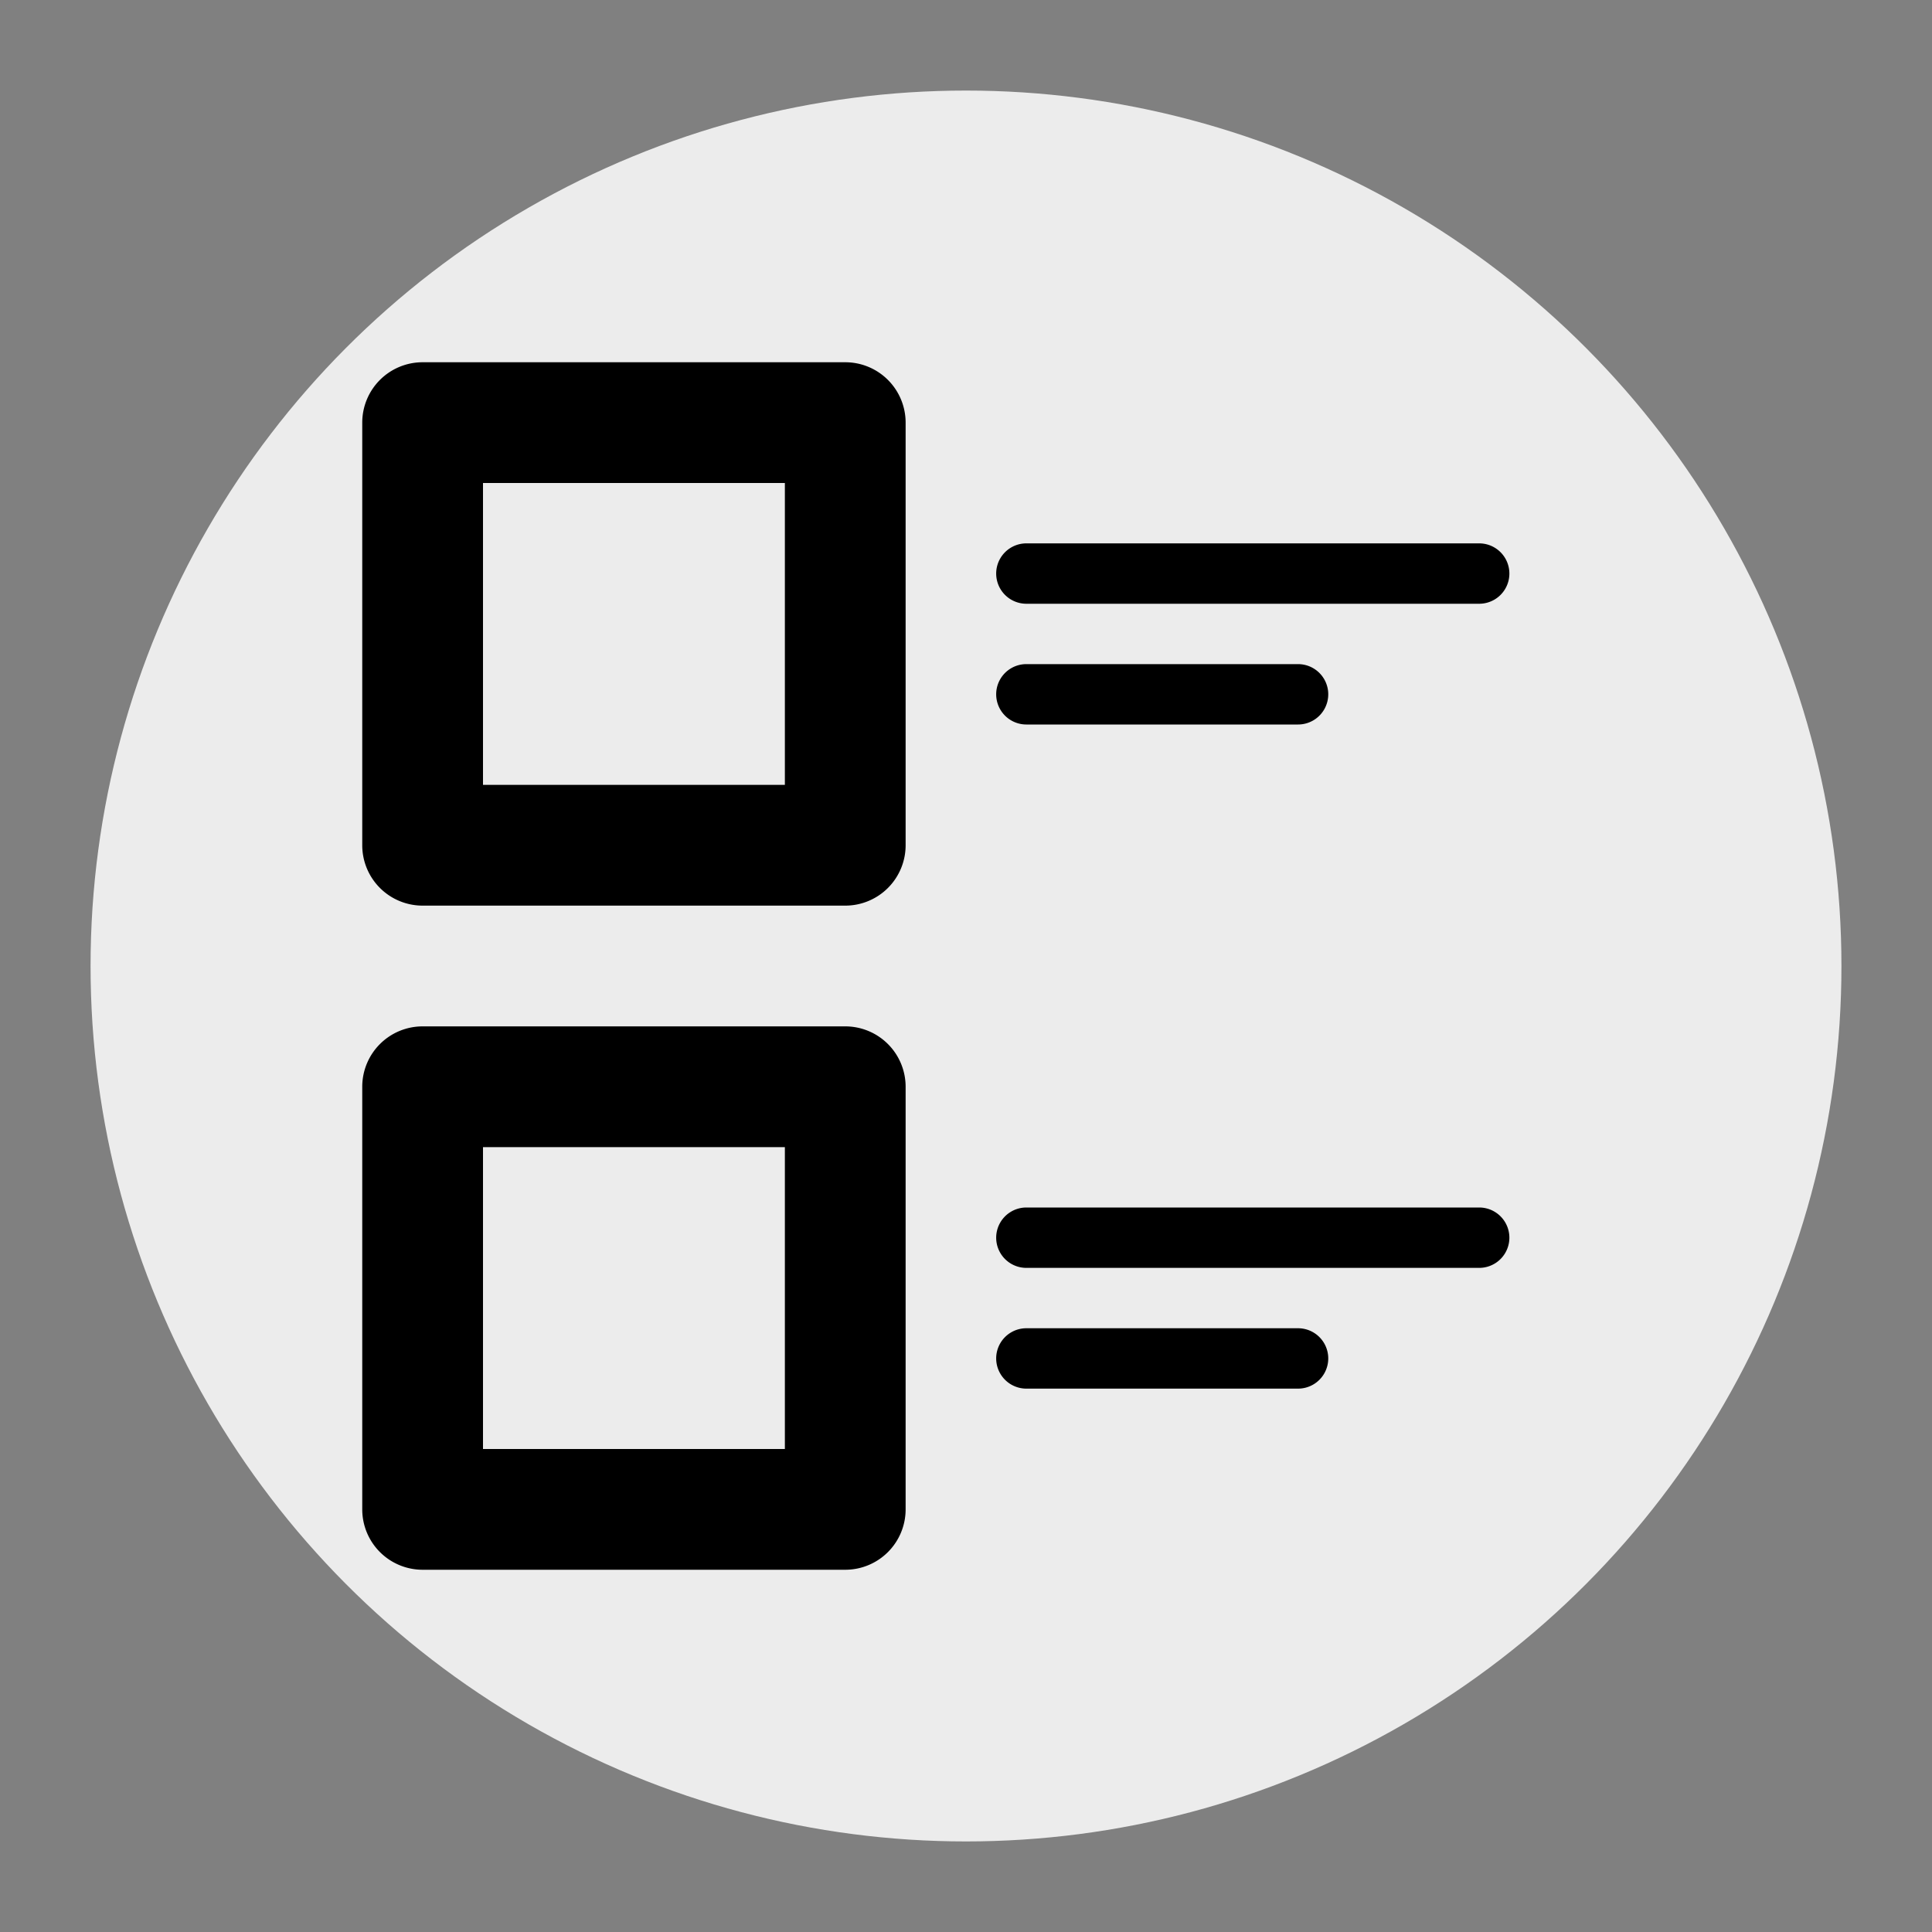 <svg xmlns="http://www.w3.org/2000/svg" width="32" height="32" viewBox="0 0 32 32"><rect x="0" y="0" width="32" height="32" fill="#808080" stroke="none"/><defs><style>.cls-1{fill:#ececec;}</style></defs><title>df</title><g id="Layer_31" data-name="Layer 31"><circle class="cls-1" cx="16" cy="16" r="14.5"/><path d="M24.5,10H17a.5.5,0,0,1,0-1h7.5a.5.5,0,0,1,0,1Z"/><path d="M21.5,12H17a.5.5,0,0,1,0-1h4.5a.5.5,0,0,1,0,1Z"/><path d="M14,15H7a1,1,0,0,1-1-1V7A1,1,0,0,1,7,6h7a1,1,0,0,1,1,1v7A1,1,0,0,1,14,15ZM8,13h5V8H8Z"/><path d="M24.5,21H17a.5.5,0,0,1,0-1h7.5a.5.5,0,0,1,0,1Z"/><path d="M21.5,23H17a.5.5,0,0,1,0-1h4.5a.5.5,0,0,1,0,1Z"/><path d="M14,26H7a1,1,0,0,1-1-1V18a1,1,0,0,1,1-1h7a1,1,0,0,1,1,1v7A1,1,0,0,1,14,26ZM8,24h5V19H8Z"/></g></svg>